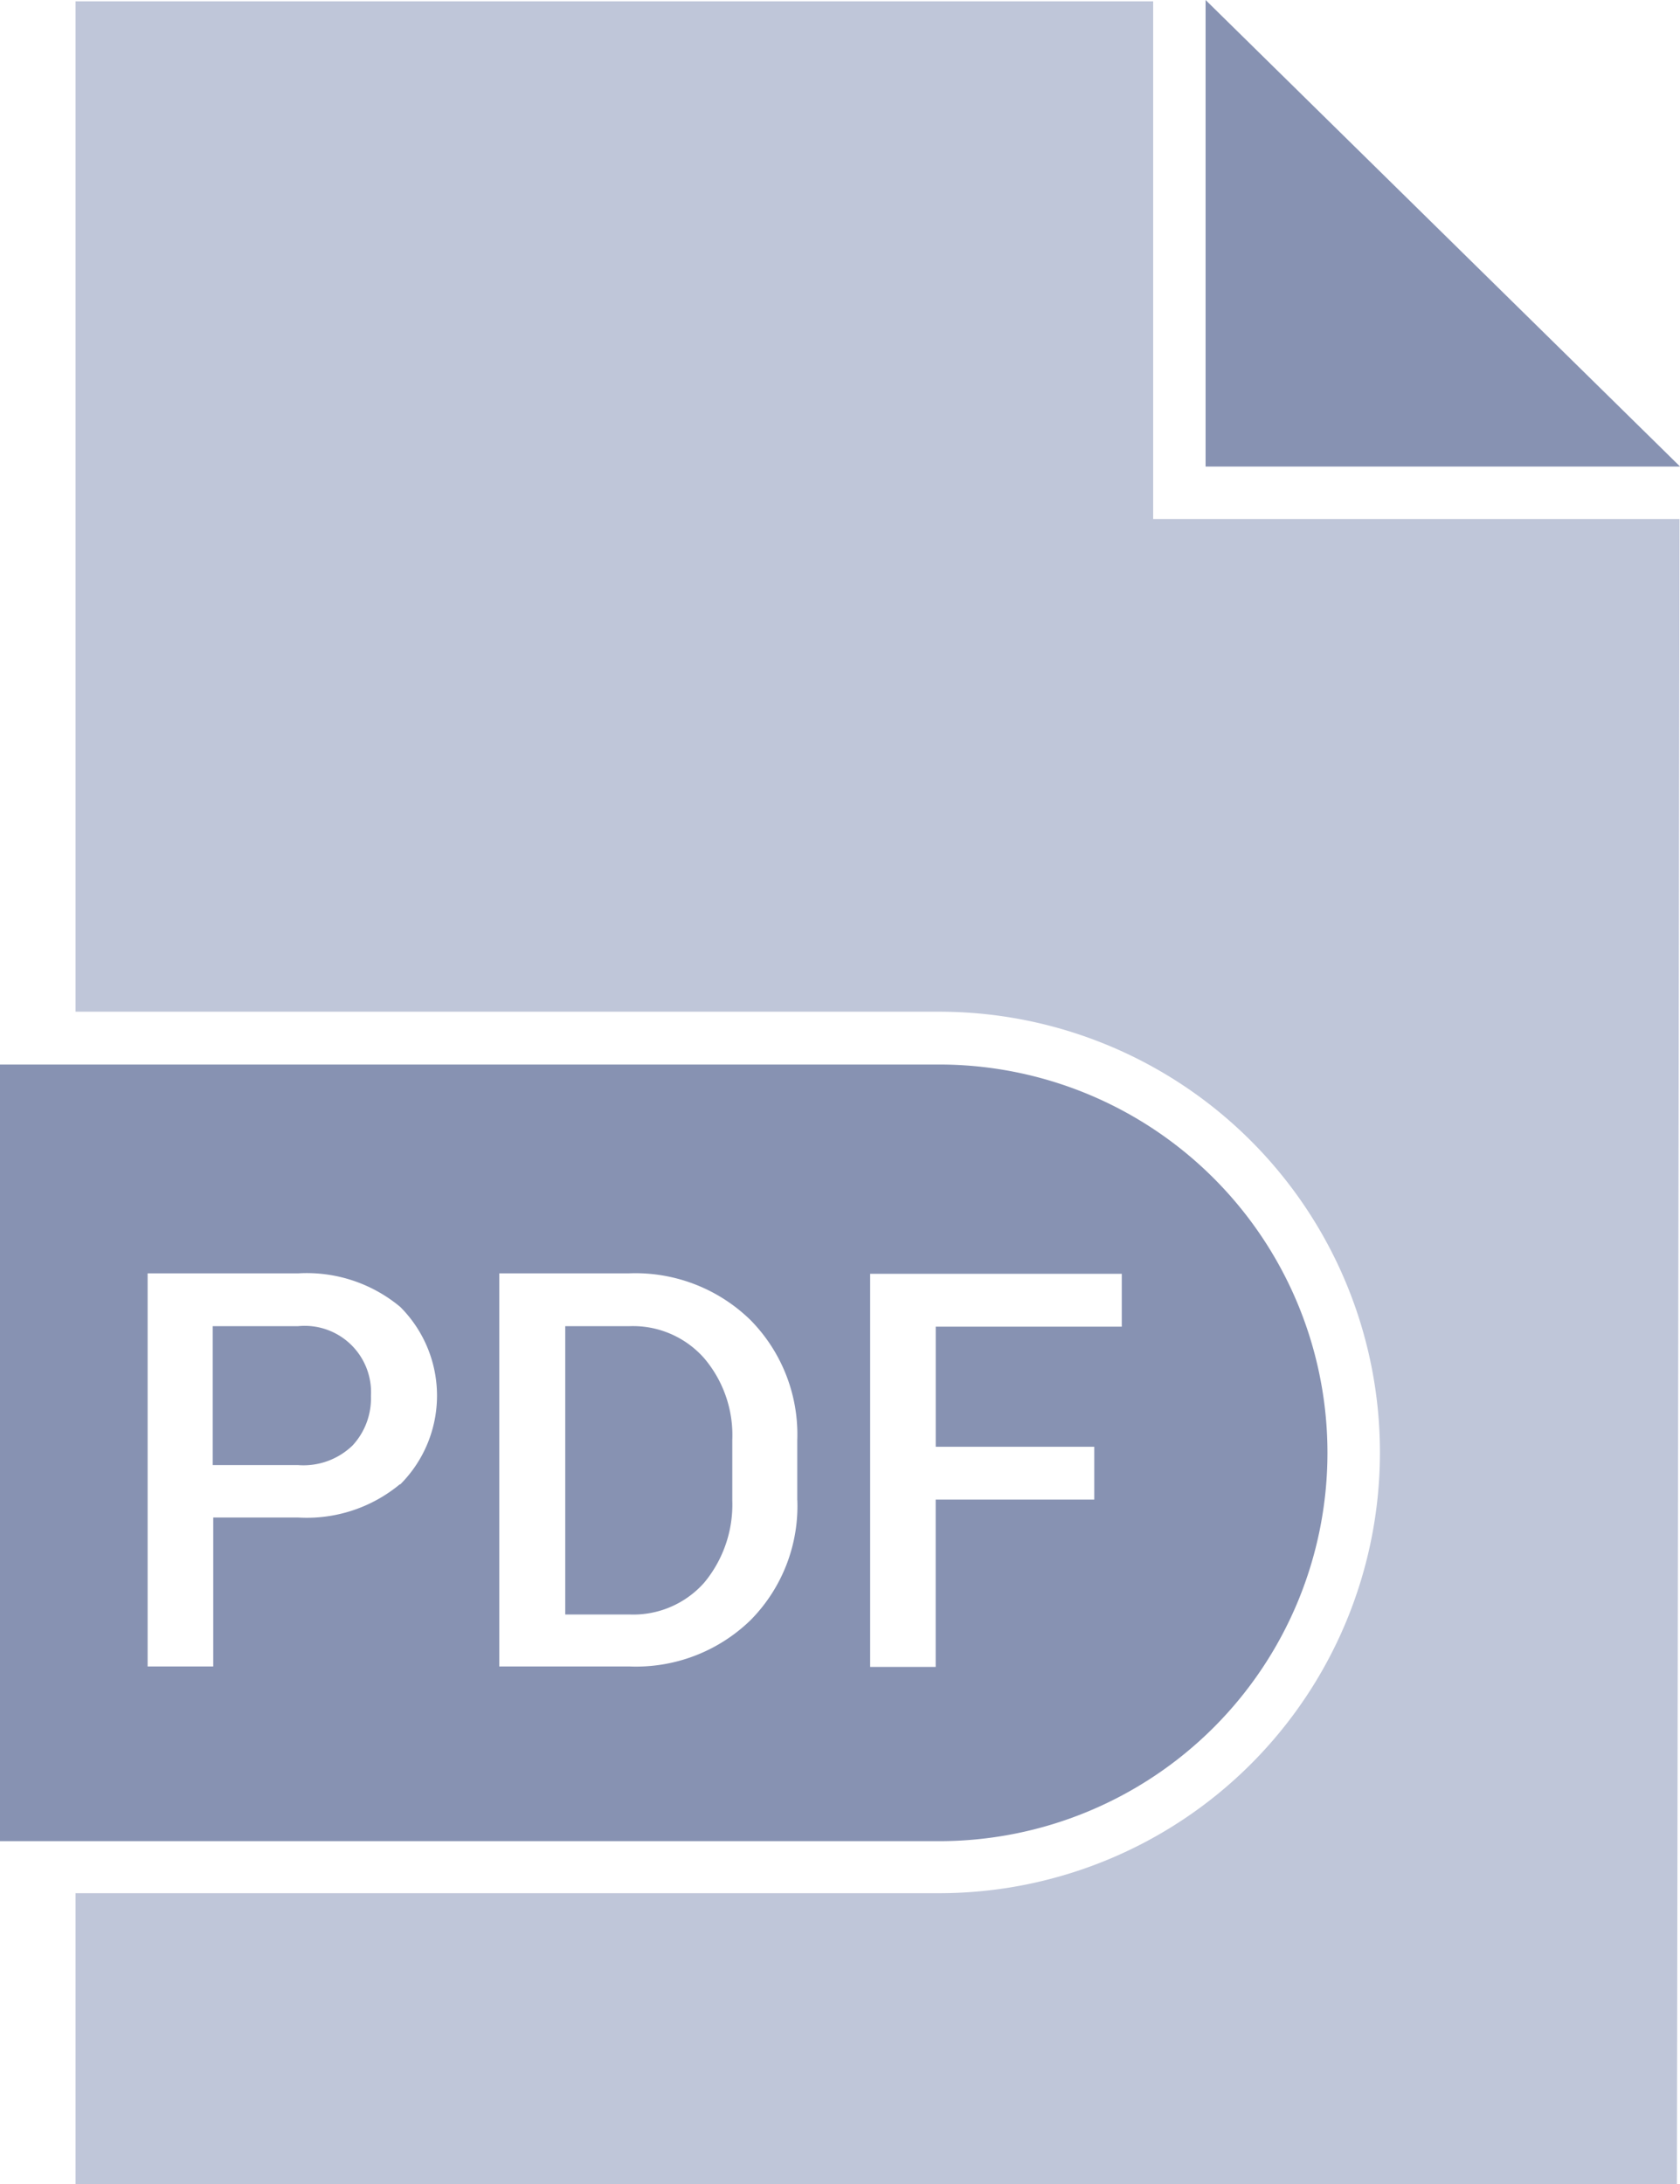 <svg xmlns="http://www.w3.org/2000/svg" width="31.513" height="40.968" viewBox="0 0 31.513 40.968">
  <g id="XMLID_3901_" transform="translate(-63.7 -6)">
    <path id="XMLID_3902_" d="M339.7,6v8.751h8.9Z" transform="translate(-253.386)" fill="#8792b2"/>
    <path id="XMLID_3904_" d="M114,309.6h-1.6v2.606H114a1.326,1.326,0,0,0,1.024-.369,1.3,1.3,0,0,0,.344-.926A1.245,1.245,0,0,0,114,309.6Z" transform="translate(-44.71 -278.724)" fill="#8792b2"/>
    <path id="XMLID_3978_" d="M194.3,309.6h-1.2v5.408h1.2a1.775,1.775,0,0,0,1.409-.6,2.293,2.293,0,0,0,.524-1.54v-1.131a2.231,2.231,0,0,0-.524-1.532A1.781,1.781,0,0,0,194.3,309.6Z" transform="translate(-118.797 -278.724)" fill="#8792b2"/>
    <path id="XMLID_4029_" d="M88.6,256.984h0a7.284,7.284,0,0,0-7.284-7.284H63.7v14.568H81.316A7.284,7.284,0,0,0,88.6,256.984Zm-17.4.59a2.734,2.734,0,0,1-1.909.623H67.7v2.794H66.469v-7.374H69.3a2.737,2.737,0,0,1,1.909.631,2.354,2.354,0,0,1,0,3.327Zm7.456.295a3.043,3.043,0,0,1-.877,2.253,3.082,3.082,0,0,1-2.278.869H73.065v-7.374H75.5a3.088,3.088,0,0,1,2.278.877,3.057,3.057,0,0,1,.877,2.253v1.123ZM81.251,261H80.022v-7.374h4.72v.991h-3.49v2.253h2.974v.991H81.251Z" transform="translate(0 -223.732)" fill="#8792b2"/>
    <path id="XMLID_4032_" d="M101.214,6.3H81V25.252H97.2a8.267,8.267,0,1,1,0,16.535H81v5.457h30.038l.049-31.234h-9.873Z" transform="translate(-15.883 -0.275)" fill="#bfc6d9"/>
  </g>
</svg>
